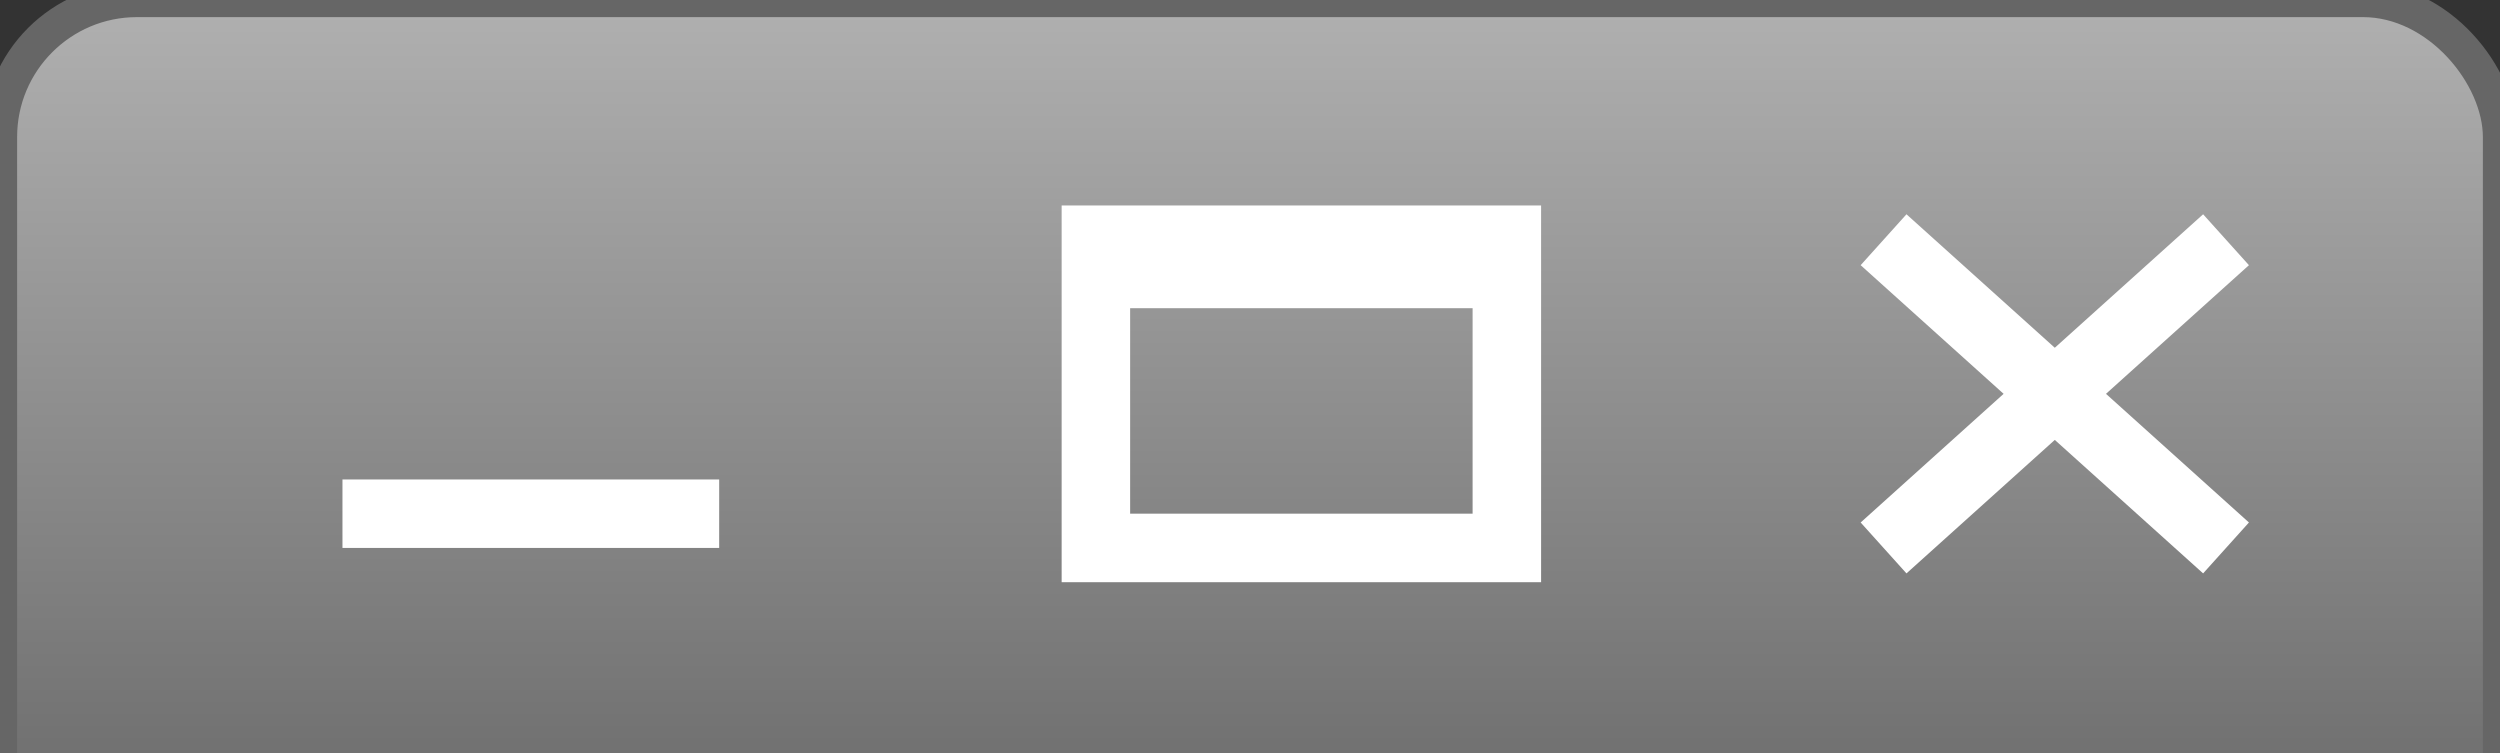 <?xml version="1.0" encoding="UTF-8"?>
<svg xmlns="http://www.w3.org/2000/svg" version="1.1" height="22" width="73"><rect width="100%" height="100%" fill="#333333" stroke="none"/><defs>  <linearGradient id="grad1" x1="0%" y1="0%" x2="0%" y2="100%">
   <stop offset="0%" style="stop-color:#B0B0B0" />
   <stop offset="100%" style="stop-color:#666666" />
  </linearGradient>
</defs>
 <rect style="fill:url(#grad1);stroke:#666666;stroke-width:1" width="73" height="26" rx="4" />
 <path style="fill:none;stroke:#fff;stroke-width:2" d="M 65 7 55 16 M 55 7 65 16 M 10 15 21 15 M44 7 44 16 32 16 32 7z M 32 8 44 8" /></svg>